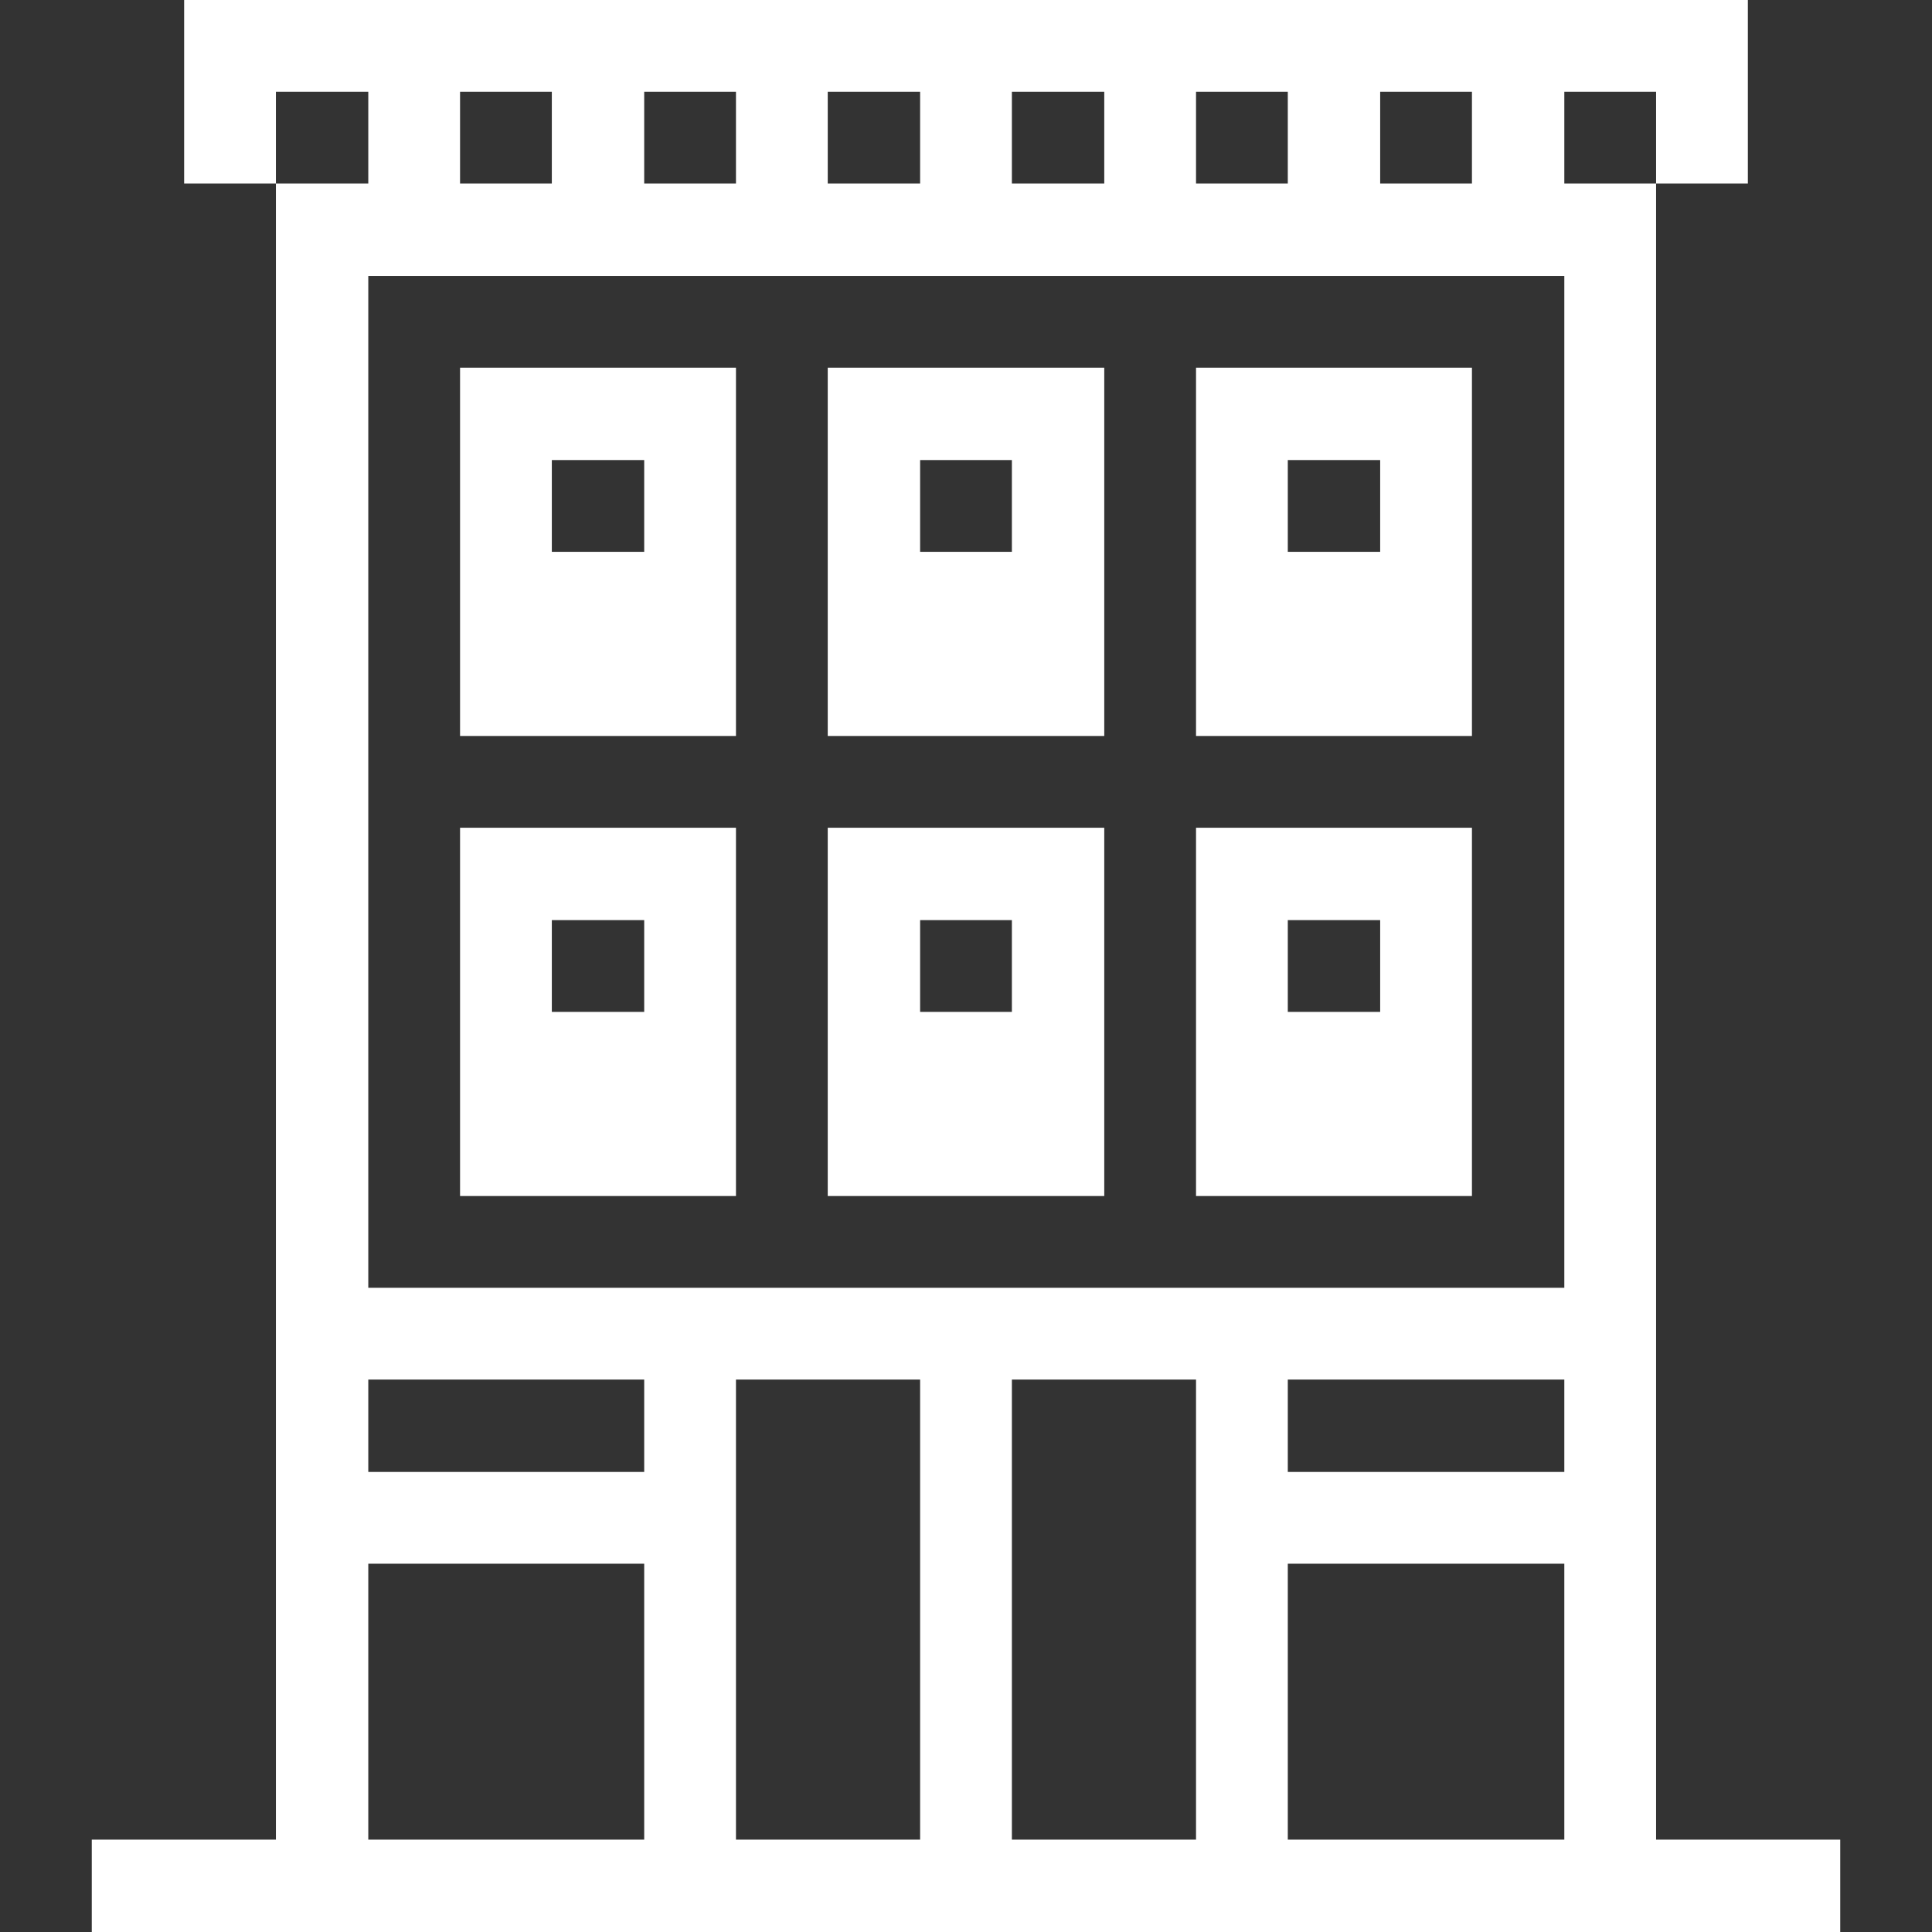 <svg xmlns="http://www.w3.org/2000/svg" viewBox="0 0 32 32" height="64" width="64"><rect x="0" y="0" width="32" height="32" fill="#333333" stroke="none"/><title>real-estate-building-2</title><g><path d="M27.43,30.47V3.04H25.91V1.52h1.52V3.04h1.52V0H3.05V3.04H4.57V1.52H6.1V3.04H4.57V30.47H1.52V32H30.48V30.47ZM22.86,1.52h1.52V3.04H22.86Zm-3.05,0h1.52V3.04H19.81Zm-3.05,0h1.53V3.04H16.76Zm-3.05,0h1.53V3.04H13.71Zm-3.04,0h1.52V3.04H10.67Zm-3.05,0H9.14V3.04H7.62Zm3.05,28.95H6.1V25.9h4.57Zm0-6.09H6.1V22.85h4.57Zm4.57,6.09H12.19V22.85h3.05Zm4.57,0H16.76V22.85h3.05Zm6.1,0H21.33V25.9h4.58Zm0-6.09H21.33V22.85h4.58Zm0-3.05H6.1V4.57H25.91Z" fill="#ffffff"></path><path d="M24.38,13.71H19.81v6.1h4.57Zm-1.52,3.05H21.33V15.24h1.53Z" fill="#ffffff"></path><path d="M24.38,12.19V6.09H19.81v6.1ZM21.33,7.62h1.53V9.14H21.33Z" fill="#ffffff"></path><path d="M18.29,13.71H13.71v6.1h4.58Zm-1.53,3.05H15.24V15.24h1.52Z" fill="#ffffff"></path><path d="M18.29,12.19V6.09H13.71v6.1ZM15.24,7.62h1.52V9.14H15.24Z" fill="#ffffff"></path><path d="M12.19,13.71H7.62v6.1h4.57Zm-1.52,3.05H9.14V15.24h1.53Z" fill="#ffffff"></path><path d="M12.19,12.19V6.09H7.62v6.1ZM9.14,7.62h1.53V9.14H9.14Z" fill="#ffffff"></path></g></svg>